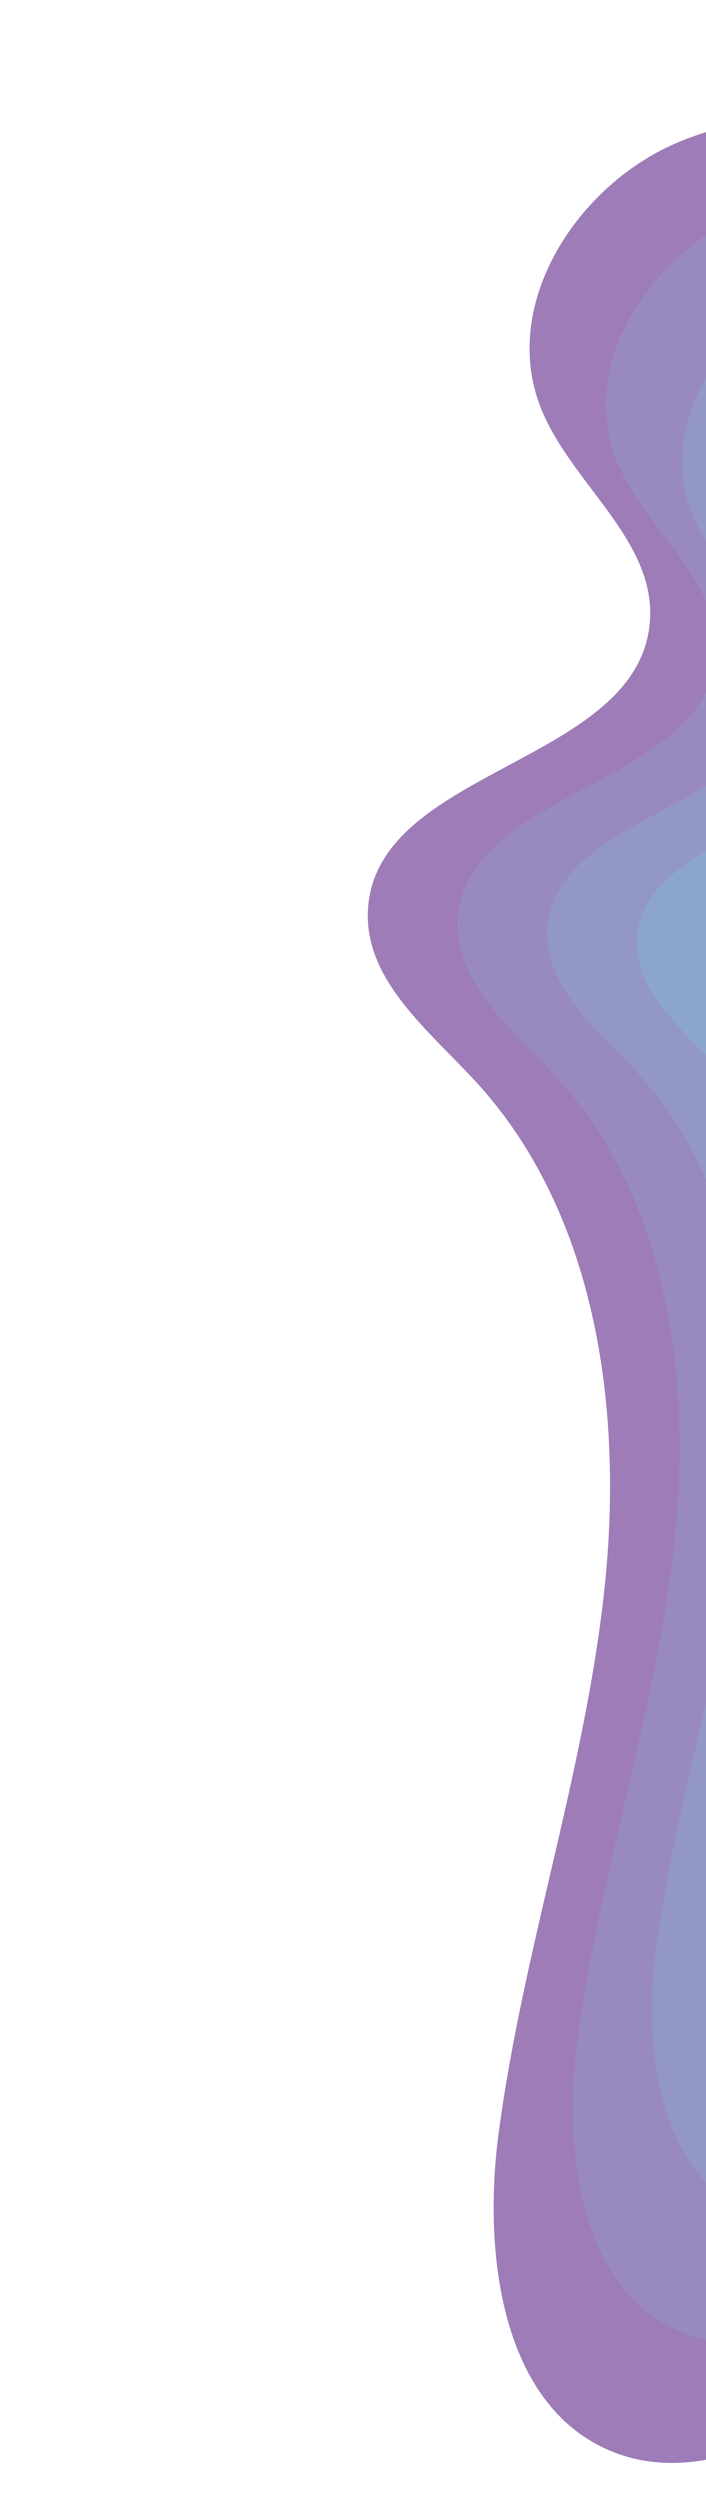 <svg width="286" height="1012" viewBox="0 0 286 1012" fill="none" xmlns="http://www.w3.org/2000/svg">
<g clip-path="url(#clip0_596_775)">
<path d="M408.017 53.508C363.817 46.834 317.218 40.412 275.896 57.101C234.574 73.791 202.355 122.415 218.992 164.871C231.015 195.558 265.439 218.253 263.302 251.078C259.493 309.591 150.798 310.688 149.015 369.325C148.167 397.208 173.807 417.266 192.63 437.718C242.565 491.969 252.934 573.212 244.485 646.642C236.033 720.072 211.622 790.586 201.952 863.845C195.502 912.725 203.278 974.843 248.608 992.622C283.328 1006.24 320.702 985.437 351.898 965.384C396.368 936.8 444.658 902.828 455.512 850.178C464.882 804.728 443.104 758.539 418.467 719.084C393.826 679.63 364.881 640.631 357.474 594.611C345.447 519.932 392.771 450.567 439.897 392.867C487.025 335.17 539.302 272.454 539.653 196.91C540.029 115.355 467.649 39.978 387.768 38.733" fill="#9D7CB8"/>
<path d="M422.66 83.835C382.164 77.722 339.467 71.835 301.609 87.127C263.752 102.419 234.231 146.968 249.474 185.862C260.491 213.976 292.028 234.774 290.072 264.847C286.58 318.457 186.994 319.463 185.364 373.183C184.587 398.732 208.077 417.105 225.324 435.843C271.075 485.548 280.577 559.98 272.834 627.259C265.091 694.538 242.722 759.139 233.864 826.262C227.954 871.043 235.081 927.961 276.609 944.246C308.418 956.722 342.662 937.665 371.246 919.293C411.989 893.106 456.233 861.977 466.179 813.739C474.766 772.098 454.81 729.781 432.237 693.633C409.664 657.486 383.142 621.752 376.355 579.589C365.338 511.166 408.694 447.617 451.873 394.754C495.045 341.893 542.943 284.432 543.262 215.222C543.608 140.5 477.296 71.438 404.106 70.297" fill="#988ABD"/>
<path d="M437.304 114.166C400.511 108.61 361.721 103.265 327.327 117.156C292.93 131.047 266.112 171.524 279.958 206.862C289.969 232.406 318.621 251.298 316.839 278.621C313.668 327.324 223.19 328.239 221.707 377.05C221 400.261 242.342 416.956 258.013 433.977C299.581 479.136 308.212 546.758 301.177 607.882C294.143 669.006 273.821 727.701 265.772 788.679C260.403 829.363 266.876 881.077 304.607 895.871C333.507 907.204 364.617 889.891 390.587 873.2C427.601 849.406 467.801 821.128 476.834 777.303C484.634 739.468 466.505 701.025 445.995 668.181C425.486 635.342 401.392 602.876 395.225 564.57C385.214 502.404 424.603 444.671 463.834 396.641C503.066 348.619 546.58 296.412 546.871 233.531C547.187 165.645 486.94 102.902 420.445 101.865" fill="#9297C4"/>
<path d="M451.944 144.494C418.854 139.499 383.969 134.688 353.037 147.183C322.104 159.677 297.985 196.077 310.438 227.858C319.438 250.83 345.207 267.82 343.606 292.394C340.753 336.195 259.387 337.017 258.053 380.913C257.42 401.789 276.614 416.802 290.706 432.111C328.086 472.724 335.851 533.539 329.524 588.508C323.198 643.477 304.924 696.262 297.685 751.104C292.858 787.693 298.68 834.198 332.61 847.503C358.599 857.696 386.579 842.127 409.932 827.114C443.22 805.717 479.37 780.287 487.498 740.873C494.513 706.848 478.212 672.271 459.767 642.738C441.323 613.206 419.656 584.009 414.109 549.56C405.105 493.655 440.529 441.732 475.812 398.536C511.091 355.344 550.229 308.392 550.488 251.842C550.77 190.79 496.59 134.361 436.791 133.431" fill="#8CA5CA"/>
<path d="M466.586 174.821C437.204 170.382 406.222 166.114 378.755 177.211C351.283 188.309 329.865 220.633 340.925 248.852C348.918 269.251 371.803 284.339 370.38 306.162C367.848 345.06 295.59 345.791 294.406 384.77C293.842 403.308 310.887 416.64 323.4 430.236C356.596 466.303 363.49 520.307 357.873 569.125C352.257 617.943 336.024 664.816 329.597 713.52C325.31 746.012 330.481 787.312 360.612 799.131C383.693 808.184 408.539 794.355 429.277 781.024C458.837 762.023 490.941 739.437 498.157 704.436C504.386 674.221 489.91 643.514 473.529 617.289C457.148 591.061 437.905 565.133 432.982 534.54C424.989 484.891 456.445 438.784 487.777 400.426C519.108 362.068 553.863 320.376 554.094 270.155C554.345 215.936 506.23 165.826 453.126 165" fill="#84B2D1"/>
<path d="M481.226 205.149C455.547 201.272 428.472 197.542 404.464 207.238C380.456 216.934 361.737 245.183 371.404 269.849C378.391 287.675 398.389 300.865 397.147 319.935C394.932 353.931 331.782 354.567 330.748 388.634C330.254 404.833 345.152 416.488 356.089 428.37C385.1 459.887 391.125 507.089 386.216 549.748C381.308 592.411 367.123 633.378 361.505 675.938C357.756 704.337 362.276 740.428 388.613 750.755C408.782 758.666 430.499 746.584 448.624 734.93C474.461 718.321 502.517 698.586 508.823 667.997C514.266 641.592 501.616 614.756 487.299 591.835C472.985 568.913 456.166 546.254 451.863 519.518C444.877 476.13 472.368 435.83 499.752 402.309C527.131 368.786 557.506 332.35 557.71 288.462C557.928 241.08 515.88 197.285 469.467 196.563" fill="#7BBED6"/>
</g>
<defs>
<clipPath id="clip0_596_775">
<rect width="510" height="914" fill="white" transform="matrix(-0.97 0.245 0.245 0.97 494.677 0.612)"/>
</clipPath>
</defs>
</svg>
